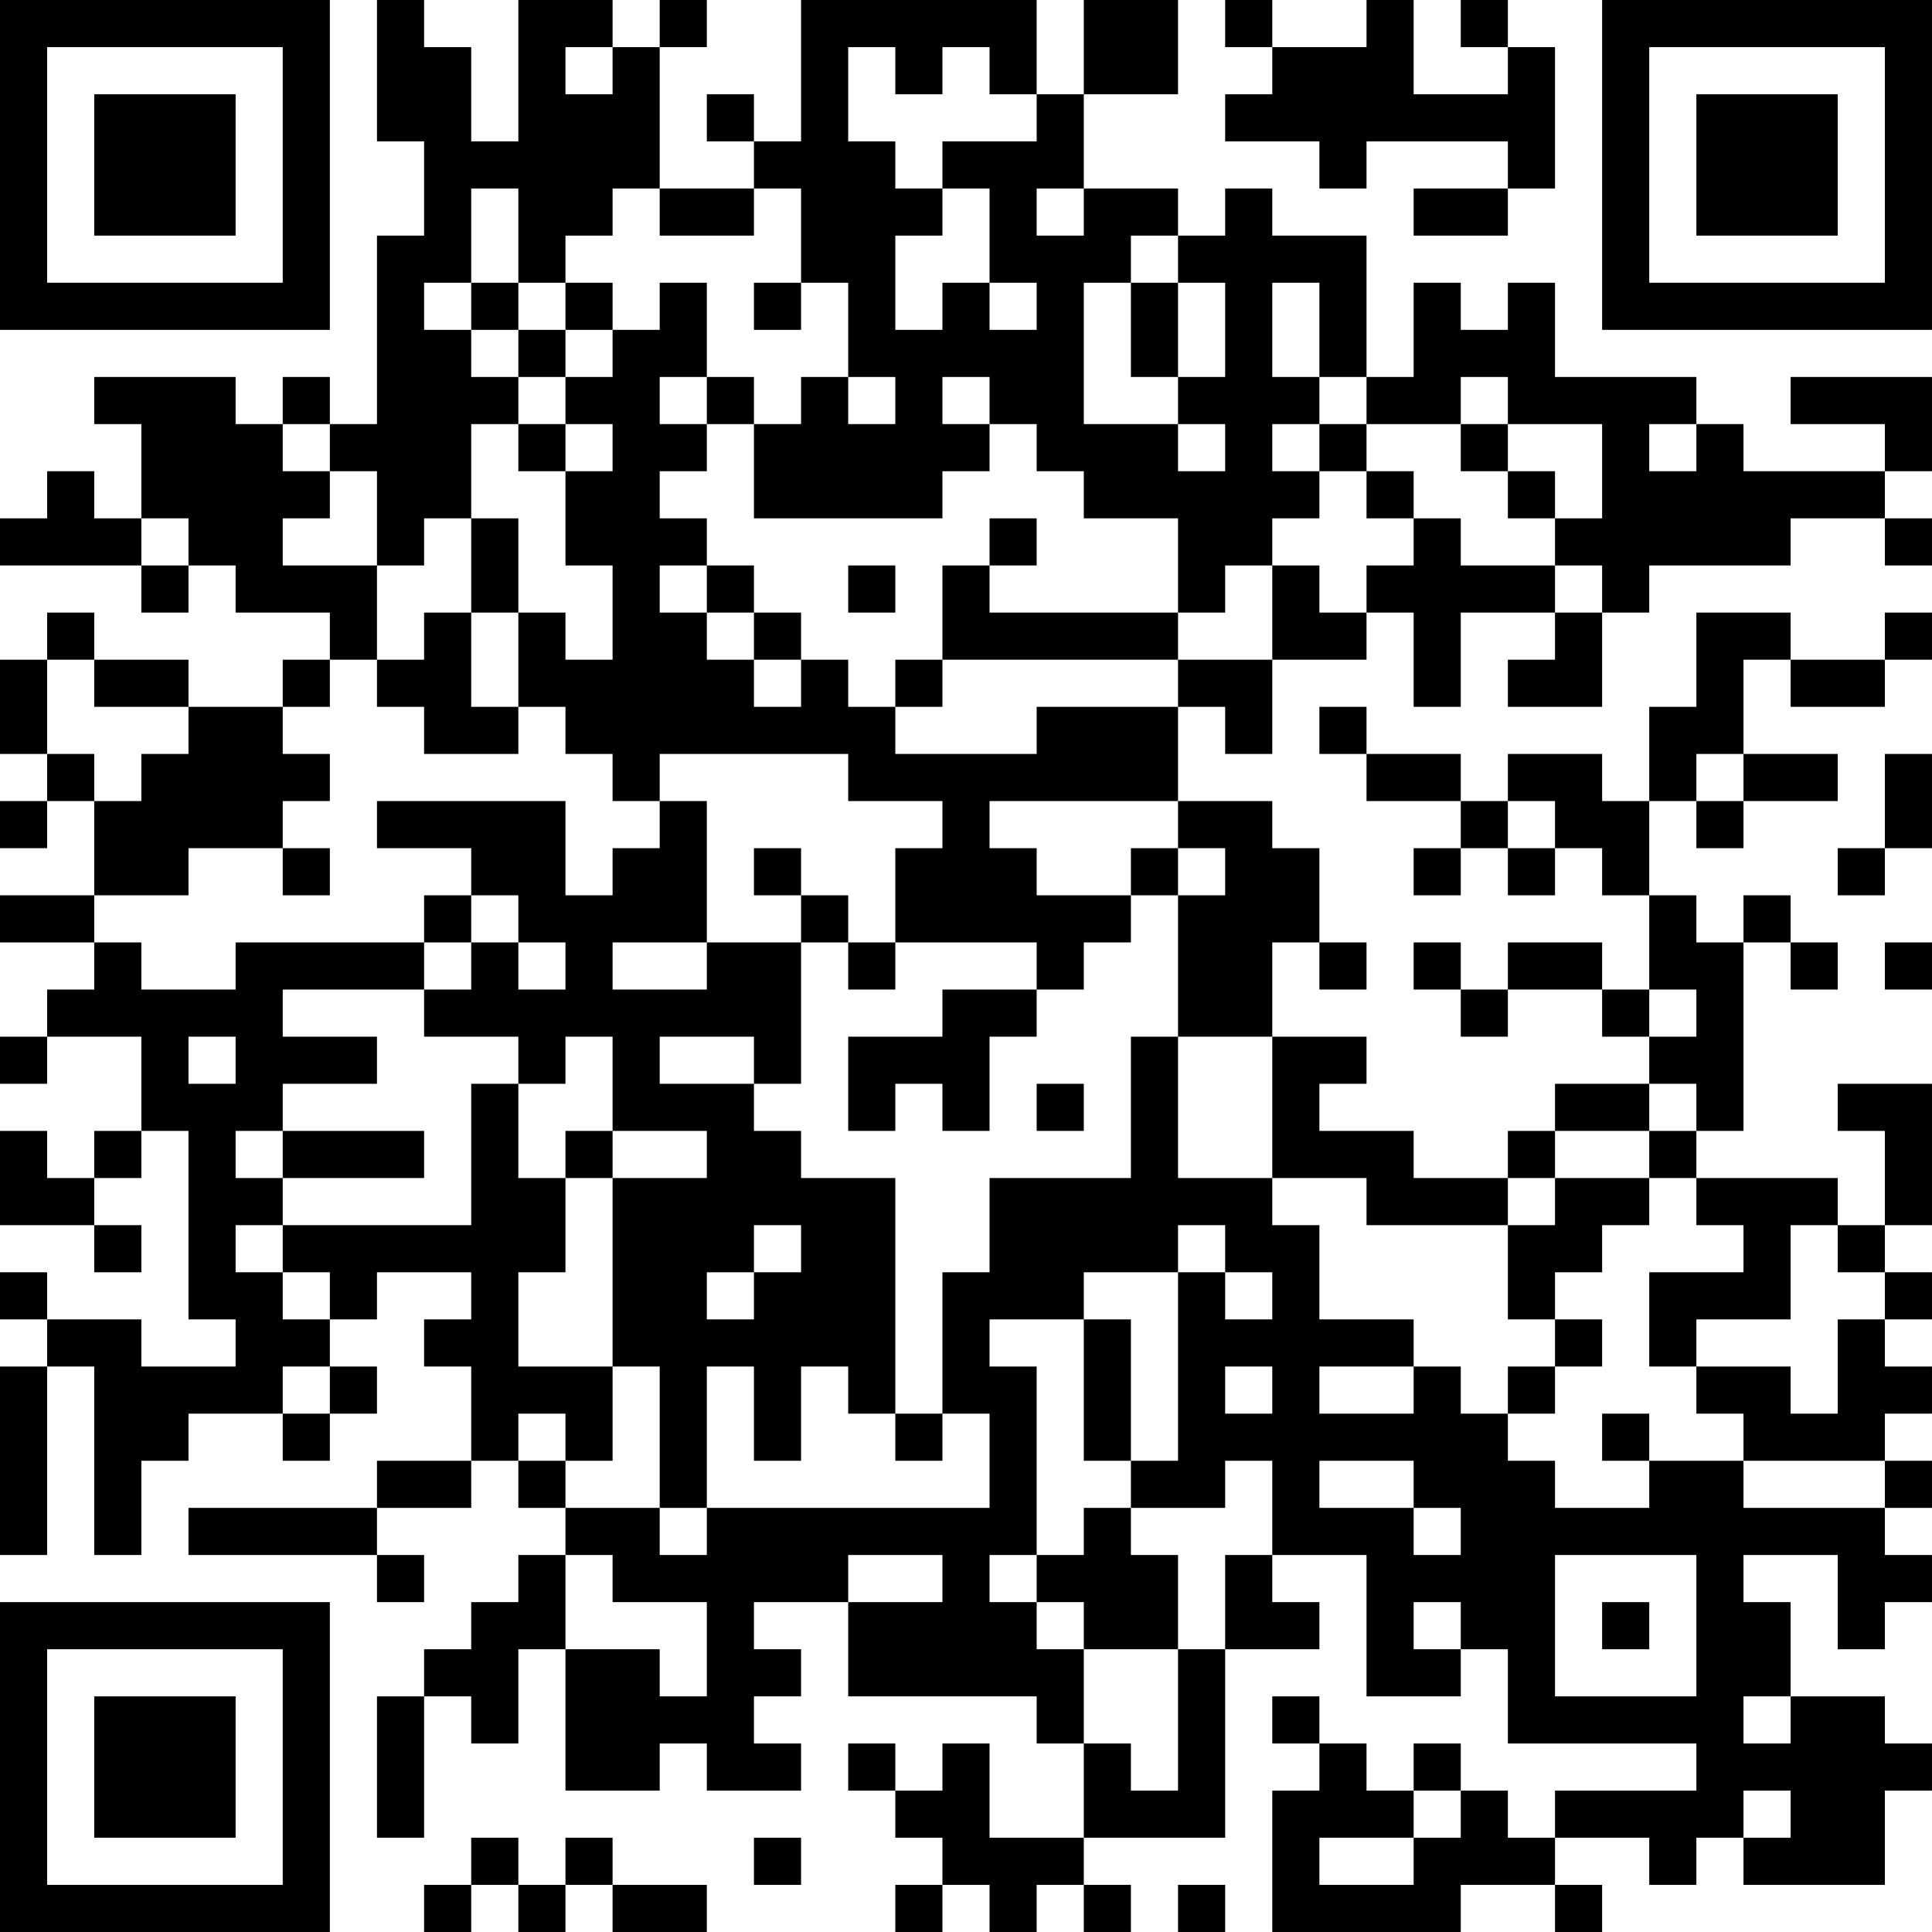 <?xml version="1.0" encoding="UTF-8"?>
<svg xmlns="http://www.w3.org/2000/svg" version="1.1" width="200" height="200" viewBox="0 0 200 200"><rect x="0" y="0" width="200" height="200" fill="#ffffff"/><g transform="scale(4.878)"><g transform="translate(0,0)"><path fill-rule="evenodd" d="M8 0L8 3L9 3L9 5L8 5L8 9L7 9L7 8L6 8L6 9L5 9L5 8L2 8L2 9L3 9L3 11L2 11L2 10L1 10L1 11L0 11L0 12L3 12L3 13L4 13L4 12L5 12L5 13L7 13L7 14L6 14L6 15L4 15L4 14L2 14L2 13L1 13L1 14L0 14L0 16L1 16L1 17L0 17L0 18L1 18L1 17L2 17L2 19L0 19L0 20L2 20L2 21L1 21L1 22L0 22L0 23L1 23L1 22L3 22L3 24L2 24L2 25L1 25L1 24L0 24L0 26L2 26L2 27L3 27L3 26L2 26L2 25L3 25L3 24L4 24L4 28L5 28L5 29L3 29L3 28L1 28L1 27L0 27L0 28L1 28L1 29L0 29L0 33L1 33L1 29L2 29L2 33L3 33L3 31L4 31L4 30L6 30L6 31L7 31L7 30L8 30L8 29L7 29L7 28L8 28L8 27L10 27L10 28L9 28L9 29L10 29L10 31L8 31L8 32L4 32L4 33L8 33L8 34L9 34L9 33L8 33L8 32L10 32L10 31L11 31L11 32L12 32L12 33L11 33L11 34L10 34L10 35L9 35L9 36L8 36L8 39L9 39L9 36L10 36L10 37L11 37L11 35L12 35L12 38L14 38L14 37L15 37L15 38L17 38L17 37L16 37L16 36L17 36L17 35L16 35L16 34L18 34L18 36L22 36L22 37L23 37L23 39L21 39L21 37L20 37L20 38L19 38L19 37L18 37L18 38L19 38L19 39L20 39L20 40L19 40L19 41L20 41L20 40L21 40L21 41L22 41L22 40L23 40L23 41L24 41L24 40L23 40L23 39L26 39L26 35L28 35L28 34L27 34L27 33L29 33L29 36L31 36L31 35L32 35L32 37L36 37L36 38L33 38L33 39L32 39L32 38L31 38L31 37L30 37L30 38L29 38L29 37L28 37L28 36L27 36L27 37L28 37L28 38L27 38L27 41L31 41L31 40L33 40L33 41L34 41L34 40L33 40L33 39L35 39L35 40L36 40L36 39L37 39L37 40L40 40L40 38L41 38L41 37L40 37L40 36L38 36L38 34L37 34L37 33L39 33L39 35L40 35L40 34L41 34L41 33L40 33L40 32L41 32L41 31L40 31L40 30L41 30L41 29L40 29L40 28L41 28L41 27L40 27L40 26L41 26L41 23L39 23L39 24L40 24L40 26L39 26L39 25L36 25L36 24L37 24L37 20L38 20L38 21L39 21L39 20L38 20L38 19L37 19L37 20L36 20L36 19L35 19L35 17L36 17L36 18L37 18L37 17L39 17L39 16L37 16L37 14L38 14L38 15L40 15L40 14L41 14L41 13L40 13L40 14L38 14L38 13L36 13L36 15L35 15L35 17L34 17L34 16L32 16L32 17L31 17L31 16L29 16L29 15L28 15L28 16L29 16L29 17L31 17L31 18L30 18L30 19L31 19L31 18L32 18L32 19L33 19L33 18L34 18L34 19L35 19L35 21L34 21L34 20L32 20L32 21L31 21L31 20L30 20L30 21L31 21L31 22L32 22L32 21L34 21L34 22L35 22L35 23L33 23L33 24L32 24L32 25L30 25L30 24L28 24L28 23L29 23L29 22L27 22L27 20L28 20L28 21L29 21L29 20L28 20L28 18L27 18L27 17L25 17L25 15L26 15L26 16L27 16L27 14L29 14L29 13L30 13L30 15L31 15L31 13L33 13L33 14L32 14L32 15L34 15L34 13L35 13L35 12L38 12L38 11L40 11L40 12L41 12L41 11L40 11L40 10L41 10L41 8L38 8L38 9L40 9L40 10L37 10L37 9L36 9L36 8L33 8L33 6L32 6L32 7L31 7L31 6L30 6L30 8L29 8L29 5L27 5L27 4L26 4L26 5L25 5L25 4L23 4L23 2L25 2L25 0L23 0L23 2L22 2L22 0L17 0L17 3L16 3L16 2L15 2L15 3L16 3L16 4L14 4L14 1L15 1L15 0L14 0L14 1L13 1L13 0L11 0L11 3L10 3L10 1L9 1L9 0ZM26 0L26 1L27 1L27 2L26 2L26 3L28 3L28 4L29 4L29 3L32 3L32 4L30 4L30 5L32 5L32 4L33 4L33 1L32 1L32 0L31 0L31 1L32 1L32 2L30 2L30 0L29 0L29 1L27 1L27 0ZM12 1L12 2L13 2L13 1ZM18 1L18 3L19 3L19 4L20 4L20 5L19 5L19 7L20 7L20 6L21 6L21 7L22 7L22 6L21 6L21 4L20 4L20 3L22 3L22 2L21 2L21 1L20 1L20 2L19 2L19 1ZM10 4L10 6L9 6L9 7L10 7L10 8L11 8L11 9L10 9L10 11L9 11L9 12L8 12L8 10L7 10L7 9L6 9L6 10L7 10L7 11L6 11L6 12L8 12L8 14L7 14L7 15L6 15L6 16L7 16L7 17L6 17L6 18L4 18L4 19L2 19L2 20L3 20L3 21L5 21L5 20L9 20L9 21L6 21L6 22L8 22L8 23L6 23L6 24L5 24L5 25L6 25L6 26L5 26L5 27L6 27L6 28L7 28L7 27L6 27L6 26L10 26L10 23L11 23L11 25L12 25L12 27L11 27L11 29L13 29L13 31L12 31L12 30L11 30L11 31L12 31L12 32L14 32L14 33L15 33L15 32L21 32L21 30L20 30L20 27L21 27L21 25L24 25L24 22L25 22L25 25L27 25L27 26L28 26L28 28L30 28L30 29L28 29L28 30L30 30L30 29L31 29L31 30L32 30L32 31L33 31L33 32L35 32L35 31L37 31L37 32L40 32L40 31L37 31L37 30L36 30L36 29L38 29L38 30L39 30L39 28L40 28L40 27L39 27L39 26L38 26L38 28L36 28L36 29L35 29L35 27L37 27L37 26L36 26L36 25L35 25L35 24L36 24L36 23L35 23L35 24L33 24L33 25L32 25L32 26L29 26L29 25L27 25L27 22L25 22L25 19L26 19L26 18L25 18L25 17L21 17L21 18L22 18L22 19L24 19L24 20L23 20L23 21L22 21L22 20L19 20L19 18L20 18L20 17L18 17L18 16L14 16L14 17L13 17L13 16L12 16L12 15L11 15L11 13L12 13L12 14L13 14L13 12L12 12L12 10L13 10L13 9L12 9L12 8L13 8L13 7L14 7L14 6L15 6L15 8L14 8L14 9L15 9L15 10L14 10L14 11L15 11L15 12L14 12L14 13L15 13L15 14L16 14L16 15L17 15L17 14L18 14L18 15L19 15L19 16L22 16L22 15L25 15L25 14L27 14L27 12L28 12L28 13L29 13L29 12L30 12L30 11L31 11L31 12L33 12L33 13L34 13L34 12L33 12L33 11L34 11L34 9L32 9L32 8L31 8L31 9L29 9L29 8L28 8L28 6L27 6L27 8L28 8L28 9L27 9L27 10L28 10L28 11L27 11L27 12L26 12L26 13L25 13L25 11L23 11L23 10L22 10L22 9L21 9L21 8L20 8L20 9L21 9L21 10L20 10L20 11L16 11L16 9L17 9L17 8L18 8L18 9L19 9L19 8L18 8L18 6L17 6L17 4L16 4L16 5L14 5L14 4L13 4L13 5L12 5L12 6L11 6L11 4ZM22 4L22 5L23 5L23 4ZM24 5L24 6L23 6L23 9L25 9L25 10L26 10L26 9L25 9L25 8L26 8L26 6L25 6L25 5ZM10 6L10 7L11 7L11 8L12 8L12 7L13 7L13 6L12 6L12 7L11 7L11 6ZM16 6L16 7L17 7L17 6ZM24 6L24 8L25 8L25 6ZM15 8L15 9L16 9L16 8ZM11 9L11 10L12 10L12 9ZM28 9L28 10L29 10L29 11L30 11L30 10L29 10L29 9ZM31 9L31 10L32 10L32 11L33 11L33 10L32 10L32 9ZM35 9L35 10L36 10L36 9ZM3 11L3 12L4 12L4 11ZM10 11L10 13L9 13L9 14L8 14L8 15L9 15L9 16L11 16L11 15L10 15L10 13L11 13L11 11ZM21 11L21 12L20 12L20 14L19 14L19 15L20 15L20 14L25 14L25 13L21 13L21 12L22 12L22 11ZM15 12L15 13L16 13L16 14L17 14L17 13L16 13L16 12ZM18 12L18 13L19 13L19 12ZM1 14L1 16L2 16L2 17L3 17L3 16L4 16L4 15L2 15L2 14ZM36 16L36 17L37 17L37 16ZM40 16L40 18L39 18L39 19L40 19L40 18L41 18L41 16ZM8 17L8 18L10 18L10 19L9 19L9 20L10 20L10 21L9 21L9 22L11 22L11 23L12 23L12 22L13 22L13 24L12 24L12 25L13 25L13 29L14 29L14 32L15 32L15 29L16 29L16 31L17 31L17 29L18 29L18 30L19 30L19 31L20 31L20 30L19 30L19 25L17 25L17 24L16 24L16 23L17 23L17 20L18 20L18 21L19 21L19 20L18 20L18 19L17 19L17 18L16 18L16 19L17 19L17 20L15 20L15 17L14 17L14 18L13 18L13 19L12 19L12 17ZM32 17L32 18L33 18L33 17ZM6 18L6 19L7 19L7 18ZM24 18L24 19L25 19L25 18ZM10 19L10 20L11 20L11 21L12 21L12 20L11 20L11 19ZM13 20L13 21L15 21L15 20ZM40 20L40 21L41 21L41 20ZM20 21L20 22L18 22L18 24L19 24L19 23L20 23L20 24L21 24L21 22L22 22L22 21ZM35 21L35 22L36 22L36 21ZM4 22L4 23L5 23L5 22ZM14 22L14 23L16 23L16 22ZM22 23L22 24L23 24L23 23ZM6 24L6 25L9 25L9 24ZM13 24L13 25L15 25L15 24ZM33 25L33 26L32 26L32 28L33 28L33 29L32 29L32 30L33 30L33 29L34 29L34 28L33 28L33 27L34 27L34 26L35 26L35 25ZM16 26L16 27L15 27L15 28L16 28L16 27L17 27L17 26ZM25 26L25 27L23 27L23 28L21 28L21 29L22 29L22 33L21 33L21 34L22 34L22 35L23 35L23 37L24 37L24 38L25 38L25 35L26 35L26 33L27 33L27 31L26 31L26 32L24 32L24 31L25 31L25 27L26 27L26 28L27 28L27 27L26 27L26 26ZM23 28L23 31L24 31L24 28ZM6 29L6 30L7 30L7 29ZM26 29L26 30L27 30L27 29ZM34 30L34 31L35 31L35 30ZM28 31L28 32L30 32L30 33L31 33L31 32L30 32L30 31ZM23 32L23 33L22 33L22 34L23 34L23 35L25 35L25 33L24 33L24 32ZM12 33L12 35L14 35L14 36L15 36L15 34L13 34L13 33ZM18 33L18 34L20 34L20 33ZM33 33L33 36L36 36L36 33ZM30 34L30 35L31 35L31 34ZM34 34L34 35L35 35L35 34ZM37 36L37 37L38 37L38 36ZM30 38L30 39L28 39L28 40L30 40L30 39L31 39L31 38ZM37 38L37 39L38 39L38 38ZM10 39L10 40L9 40L9 41L10 41L10 40L11 40L11 41L12 41L12 40L13 40L13 41L15 41L15 40L13 40L13 39L12 39L12 40L11 40L11 39ZM16 39L16 40L17 40L17 39ZM25 40L25 41L26 41L26 40ZM0 0L0 7L7 7L7 0ZM1 1L1 6L6 6L6 1ZM2 2L2 5L5 5L5 2ZM34 0L34 7L41 7L41 0ZM35 1L35 6L40 6L40 1ZM36 2L36 5L39 5L39 2ZM0 34L0 41L7 41L7 34ZM1 35L1 40L6 40L6 35ZM2 36L2 39L5 39L5 36Z" fill="#000000"/></g></g></svg>

